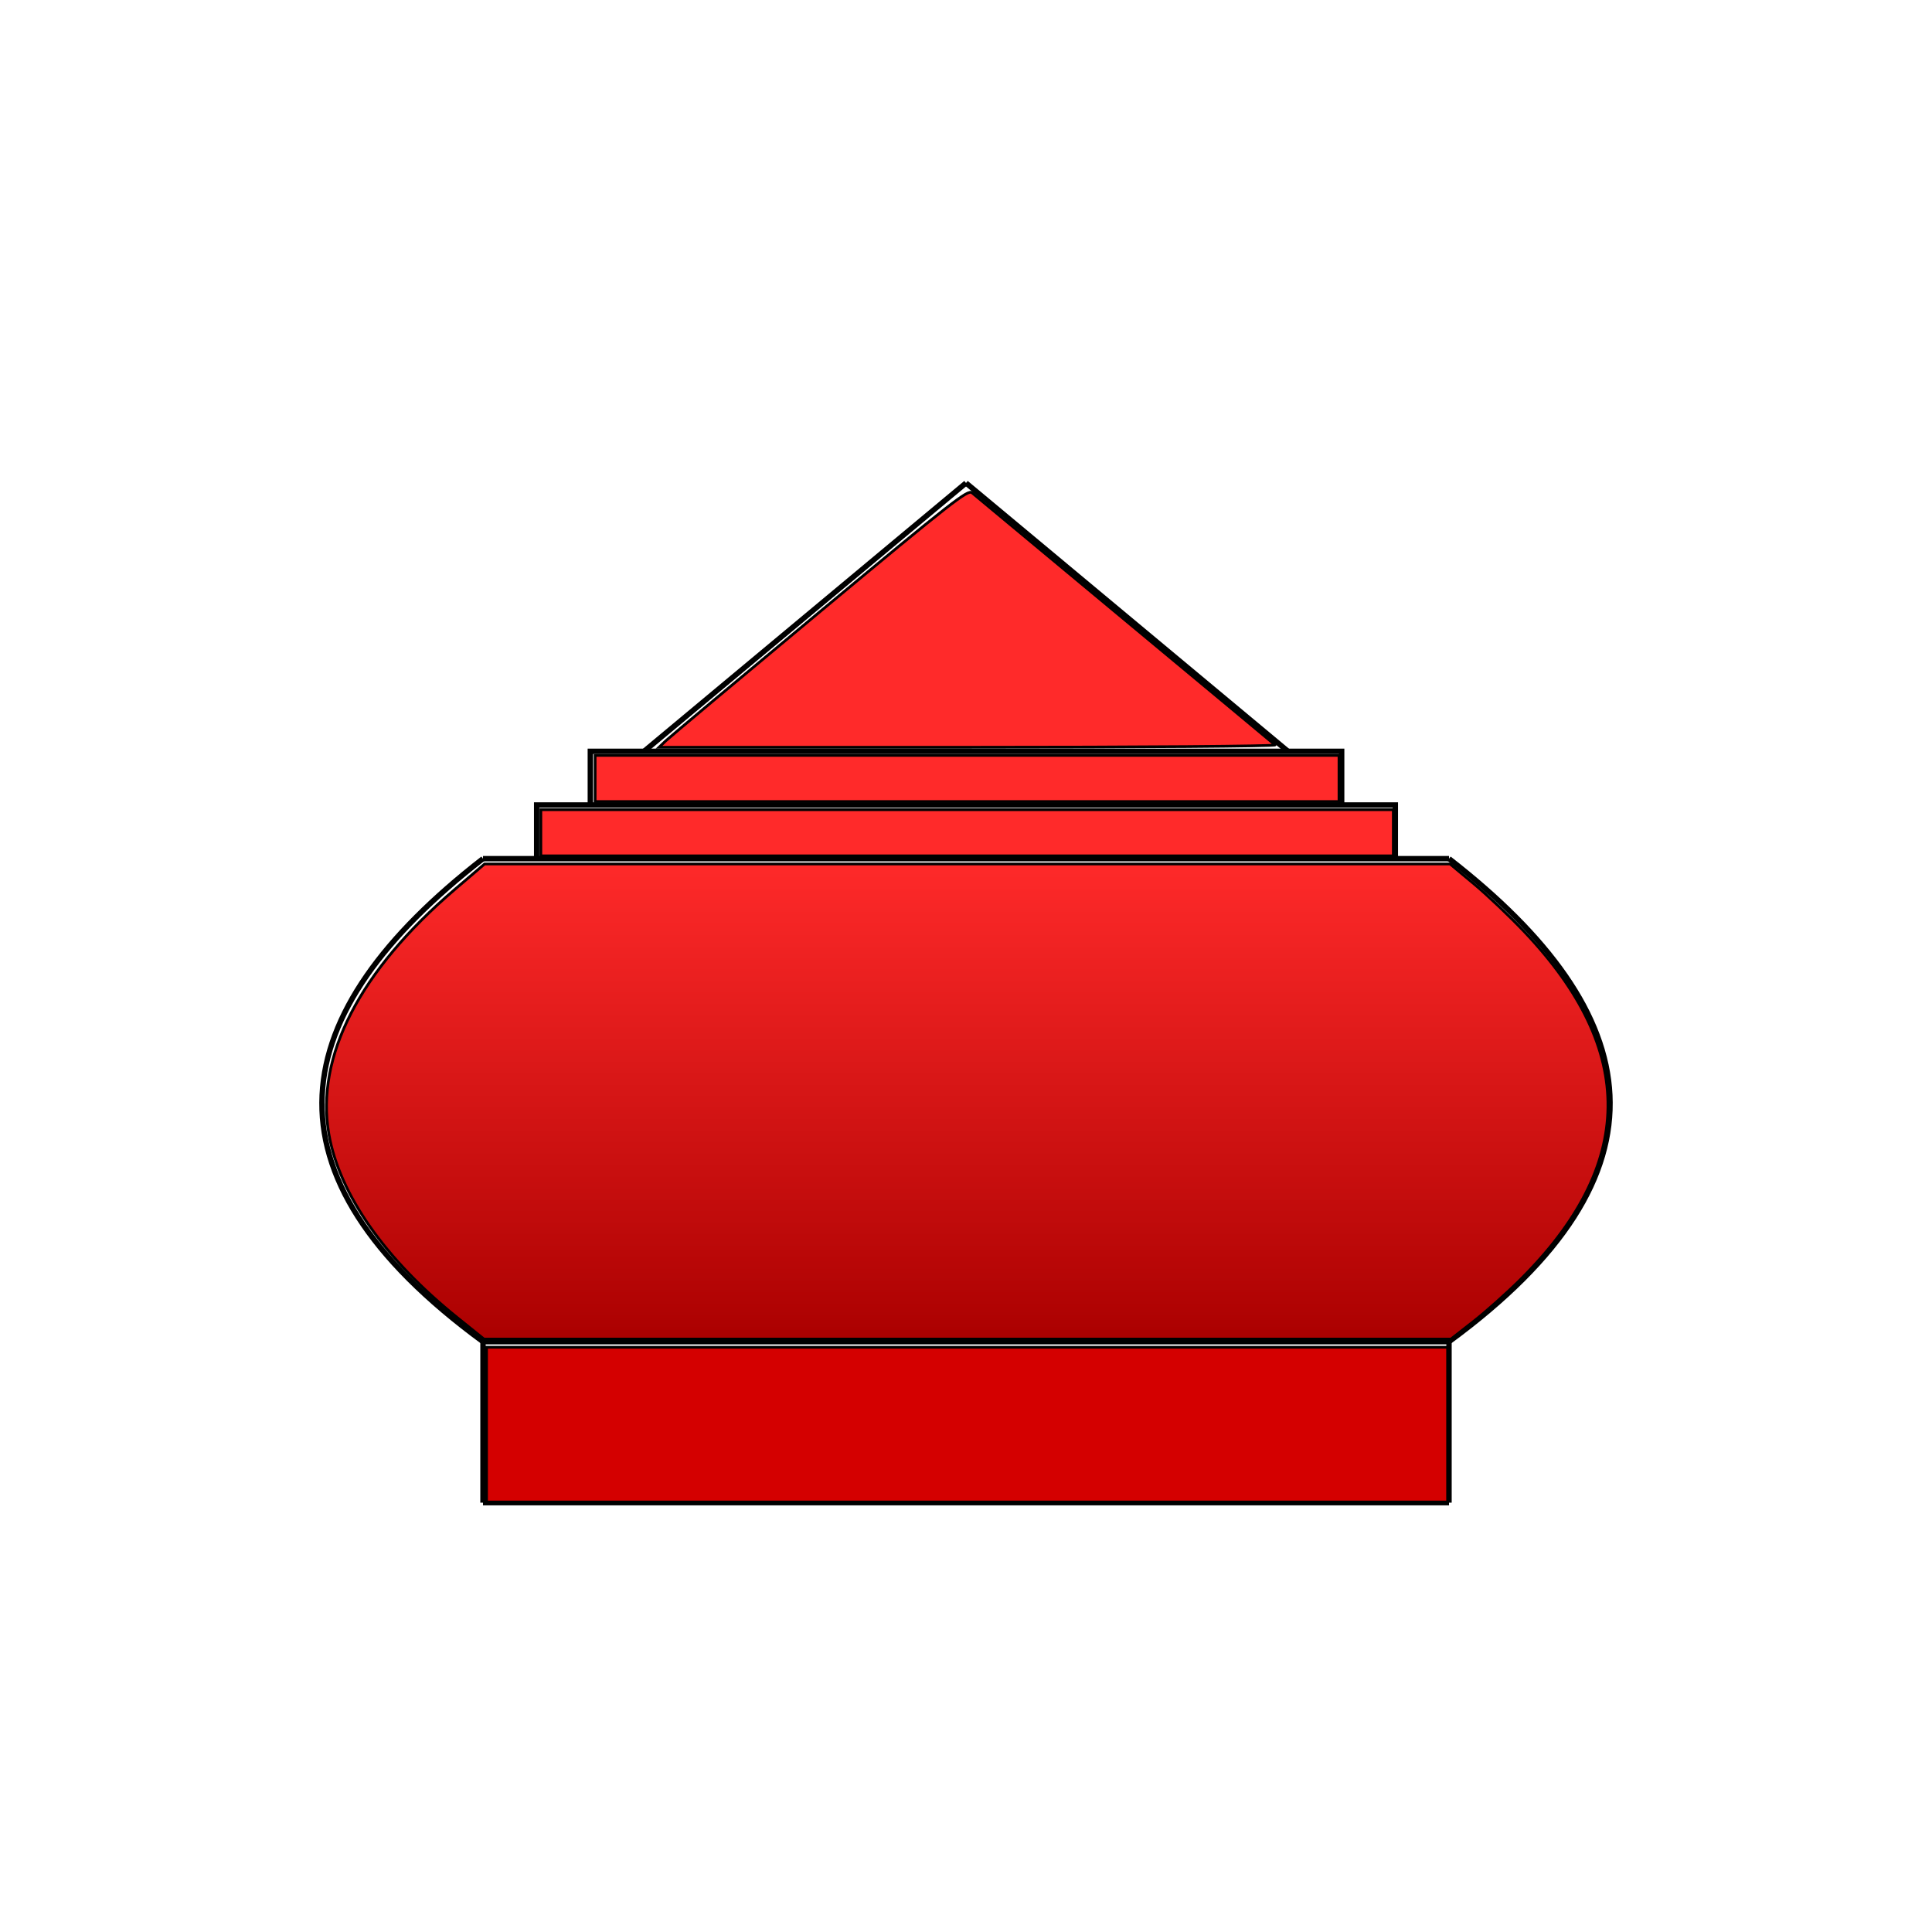 <?xml version="1.0" encoding="UTF-8" standalone="no"?>
<!-- Created with Inkscape (http://www.inkscape.org/) -->

<svg
   xmlns:dc="http://purl.org/dc/elements/1.1/"
   xmlns:cc="http://creativecommons.org/ns#"
   xmlns:rdf="http://www.w3.org/1999/02/22-rdf-syntax-ns#"
   xmlns:svg="http://www.w3.org/2000/svg"
   xmlns="http://www.w3.org/2000/svg"
   xmlns:xlink="http://www.w3.org/1999/xlink"
   xmlns:sodipodi="http://sodipodi.sourceforge.net/DTD/sodipodi-0.dtd"
   xmlns:inkscape="http://www.inkscape.org/namespaces/inkscape"
   width="360"
   height="360"
   viewBox="0 0 95.25 95.25"
   version="1.1"
   id="svg8"
   inkscape:version="0.92.4 5da689c313, 2019-01-14"
   sodipodi:docname="rua_r.svg">
  <defs
     id="defs2">
    <linearGradient
       inkscape:collect="always"
       id="linearGradient567">
      <stop
         style="stop-color:#ff2a2a;stop-opacity:1;"
         offset="0"
         id="stop563" />
      <stop
         style="stop-color:#aa0000;stop-opacity:1"
         offset="1"
         id="stop565" />
    </linearGradient>
    <linearGradient
       inkscape:collect="always"
       xlink:href="#linearGradient567"
       id="linearGradient569"
       x1="180"
       y1="160"
       x2="180"
       y2="250"
       gradientUnits="userSpaceOnUse" />
  </defs>
  <sodipodi:namedview
     id="base"
     pagecolor="#ffffff"
     bordercolor="#666666"
     borderopacity="1.0"
     inkscape:pageopacity="0.0"
     inkscape:pageshadow="2"
     inkscape:zoom="1.979899"
     inkscape:cx="171.25424"
     inkscape:cy="182.55666"
     inkscape:document-units="mm"
     inkscape:current-layer="layer1"
     showgrid="true"
     units="px"
     inkscape:window-width="1892"
     inkscape:window-height="983"
     inkscape:window-x="4"
     inkscape:window-y="48"
     inkscape:window-maximized="0">
    <inkscape:grid
       type="xygrid"
       id="grid3721" />
  </sodipodi:namedview>
  <g
     inkscape:label="Layer 1"
     inkscape:groupmode="layer"
     id="layer1"
     transform="translate(0,-201.75)">
    <path
       style="fill:none;stroke:#000000;stroke-width:0.265"
       d="m 23.812,267.896 v 7.938"
       id="path131"
       inkscape:connector-curvature="0" />
    <path
       style="fill:none;stroke:#000000;stroke-width:0.265"
       d="m 23.812,267.896 c -11.325,-8.297 -9.82,-16.187 0,-23.812"
       id="path135"
       inkscape:connector-curvature="0"
       sodipodi:nodetypes="cc" />
    <path
       style="fill:none;stroke:#000000;stroke-width:0.265"
       d="M 23.812,244.083 H 47.625"
       id="path137"
       inkscape:connector-curvature="0" />
    <path
       style="fill:none;stroke:#000000;stroke-width:0.265"
       d="m 26.458,244.083 v -2.646 h 21.167"
       id="path139"
       inkscape:connector-curvature="0" />
    <path
       style="fill:none;stroke:#000000;stroke-width:0.265"
       d="m 29.104,241.437 v -2.646 h 18.521"
       id="path141"
       inkscape:connector-curvature="0" />
    <path
       style="fill:none;stroke:#000000;stroke-width:0.265"
       d="M 31.75,238.792 47.625,225.562"
       id="path143"
       inkscape:connector-curvature="0" />
    <path
       style="fill:none;stroke:#000000;stroke-width:0.265"
       d="M 23.812,267.896 H 47.625"
       id="path145"
       inkscape:connector-curvature="0" />
    <path
       style="fill:none;stroke:#000000;stroke-width:0.265"
       d="M 47.625,275.833 H 23.812"
       id="path147"
       inkscape:connector-curvature="0" />
    <path
       style="fill:none;stroke:#000000;stroke-width:0.265"
       d="m 71.438,267.896 v 7.938"
       id="path131-2"
       inkscape:connector-curvature="0" />
    <path
       style="fill:none;stroke:#000000;stroke-width:0.265"
       d="m 71.438,267.896 c 11.325,-8.297 9.82,-16.187 0,-23.812"
       id="path135-7"
       inkscape:connector-curvature="0"
       sodipodi:nodetypes="cc" />
    <path
       style="fill:none;stroke:#000000;stroke-width:0.265"
       d="M 71.438,244.083 H 47.625"
       id="path137-0"
       inkscape:connector-curvature="0" />
    <path
       style="fill:none;stroke:#000000;stroke-width:0.265"
       d="m 68.792,244.083 v -2.646 H 47.625"
       id="path139-9"
       inkscape:connector-curvature="0" />
    <path
       style="fill:none;stroke:#000000;stroke-width:0.265"
       d="m 66.146,241.437 v -2.646 H 47.625"
       id="path141-3"
       inkscape:connector-curvature="0" />
    <path
       style="fill:none;stroke:#000000;stroke-width:0.265"
       d="M 63.5,238.792 47.625,225.562"
       id="path143-6"
       inkscape:connector-curvature="0" />
    <path
       style="fill:none;stroke:#000000;stroke-width:0.265"
       d="M 71.438,267.896 H 47.625"
       id="path145-0"
       inkscape:connector-curvature="0" />
    <path
       style="fill:none;stroke:#000000;stroke-width:0.265"
       d="M 47.625,275.833 H 71.438"
       id="path147-6"
       inkscape:connector-curvature="0" />
    <path
       style="fill:#d40000;stroke:#000000;stroke-width:0.505"
       d="m 90.517,265.038 v -14.395 h 89.398 89.398 v 14.395 14.395 H 179.916 90.517 Z"
       id="path551"
       inkscape:connector-curvature="0"
       transform="matrix(0.265,0,0,0.265,0,201.75)" />
    <path
       style="fill:url(#linearGradient569);stroke:#000000;stroke-width:0.505;fill-opacity:1"
       d="M 85.089,245.141 C 71.65,234.331 63.13,222.162 61.187,210.999 58.674,196.571 66.889,180.619 84.645,165.443 l 5.504,-4.704 h 89.816 89.816 l 4.439,3.701 c 2.441,2.036 6.656,6.037 9.366,8.892 21.02,22.142 20.749,43.388 -0.826,64.82 -2.472,2.455 -6.37,5.929 -8.663,7.72 l -4.169,3.256 H 179.986 90.046 Z"
       id="path555"
       inkscape:connector-curvature="0"
       transform="matrix(0.265,0,0,0.265,0,201.75)" />
    <path
       style="fill:#ff2a2a;stroke:#000000;stroke-width:0.505"
       d="m 100.619,154.931 v -4.293 h 79.297 79.297 v 4.293 4.293 H 179.916 100.619 Z"
       id="path557"
       inkscape:connector-curvature="0"
       transform="matrix(0.265,0,0,0.265,0,201.75)" />
    <path
       style="fill:#ff2a2a;stroke:#000000;stroke-width:0.505"
       d="m 110.72,144.829 v -4.293 h 69.195 69.195 v 4.293 4.293 H 179.916 110.72 Z"
       id="path559"
       inkscape:connector-curvature="0"
       transform="matrix(0.265,0,0,0.265,0,201.75)" />
    <path
       style="fill:#ff2a2a;stroke:#000000;stroke-width:0.505"
       d="m 123.864,137.824 c 0.688,-0.658 13.6,-11.473 28.693,-24.032 24.675,-20.532 27.527,-22.762 28.284,-22.111 0.463,0.398 13.229,11.017 28.369,23.599 15.14,12.581 27.743,23.07 28.006,23.309 0.267,0.241 -25.028,0.433 -57.062,0.433 H 122.612 Z"
       id="path561"
       inkscape:connector-curvature="0"
       transform="matrix(0.265,0,0,0.265,0,201.75)" />
  </g>
</svg>
